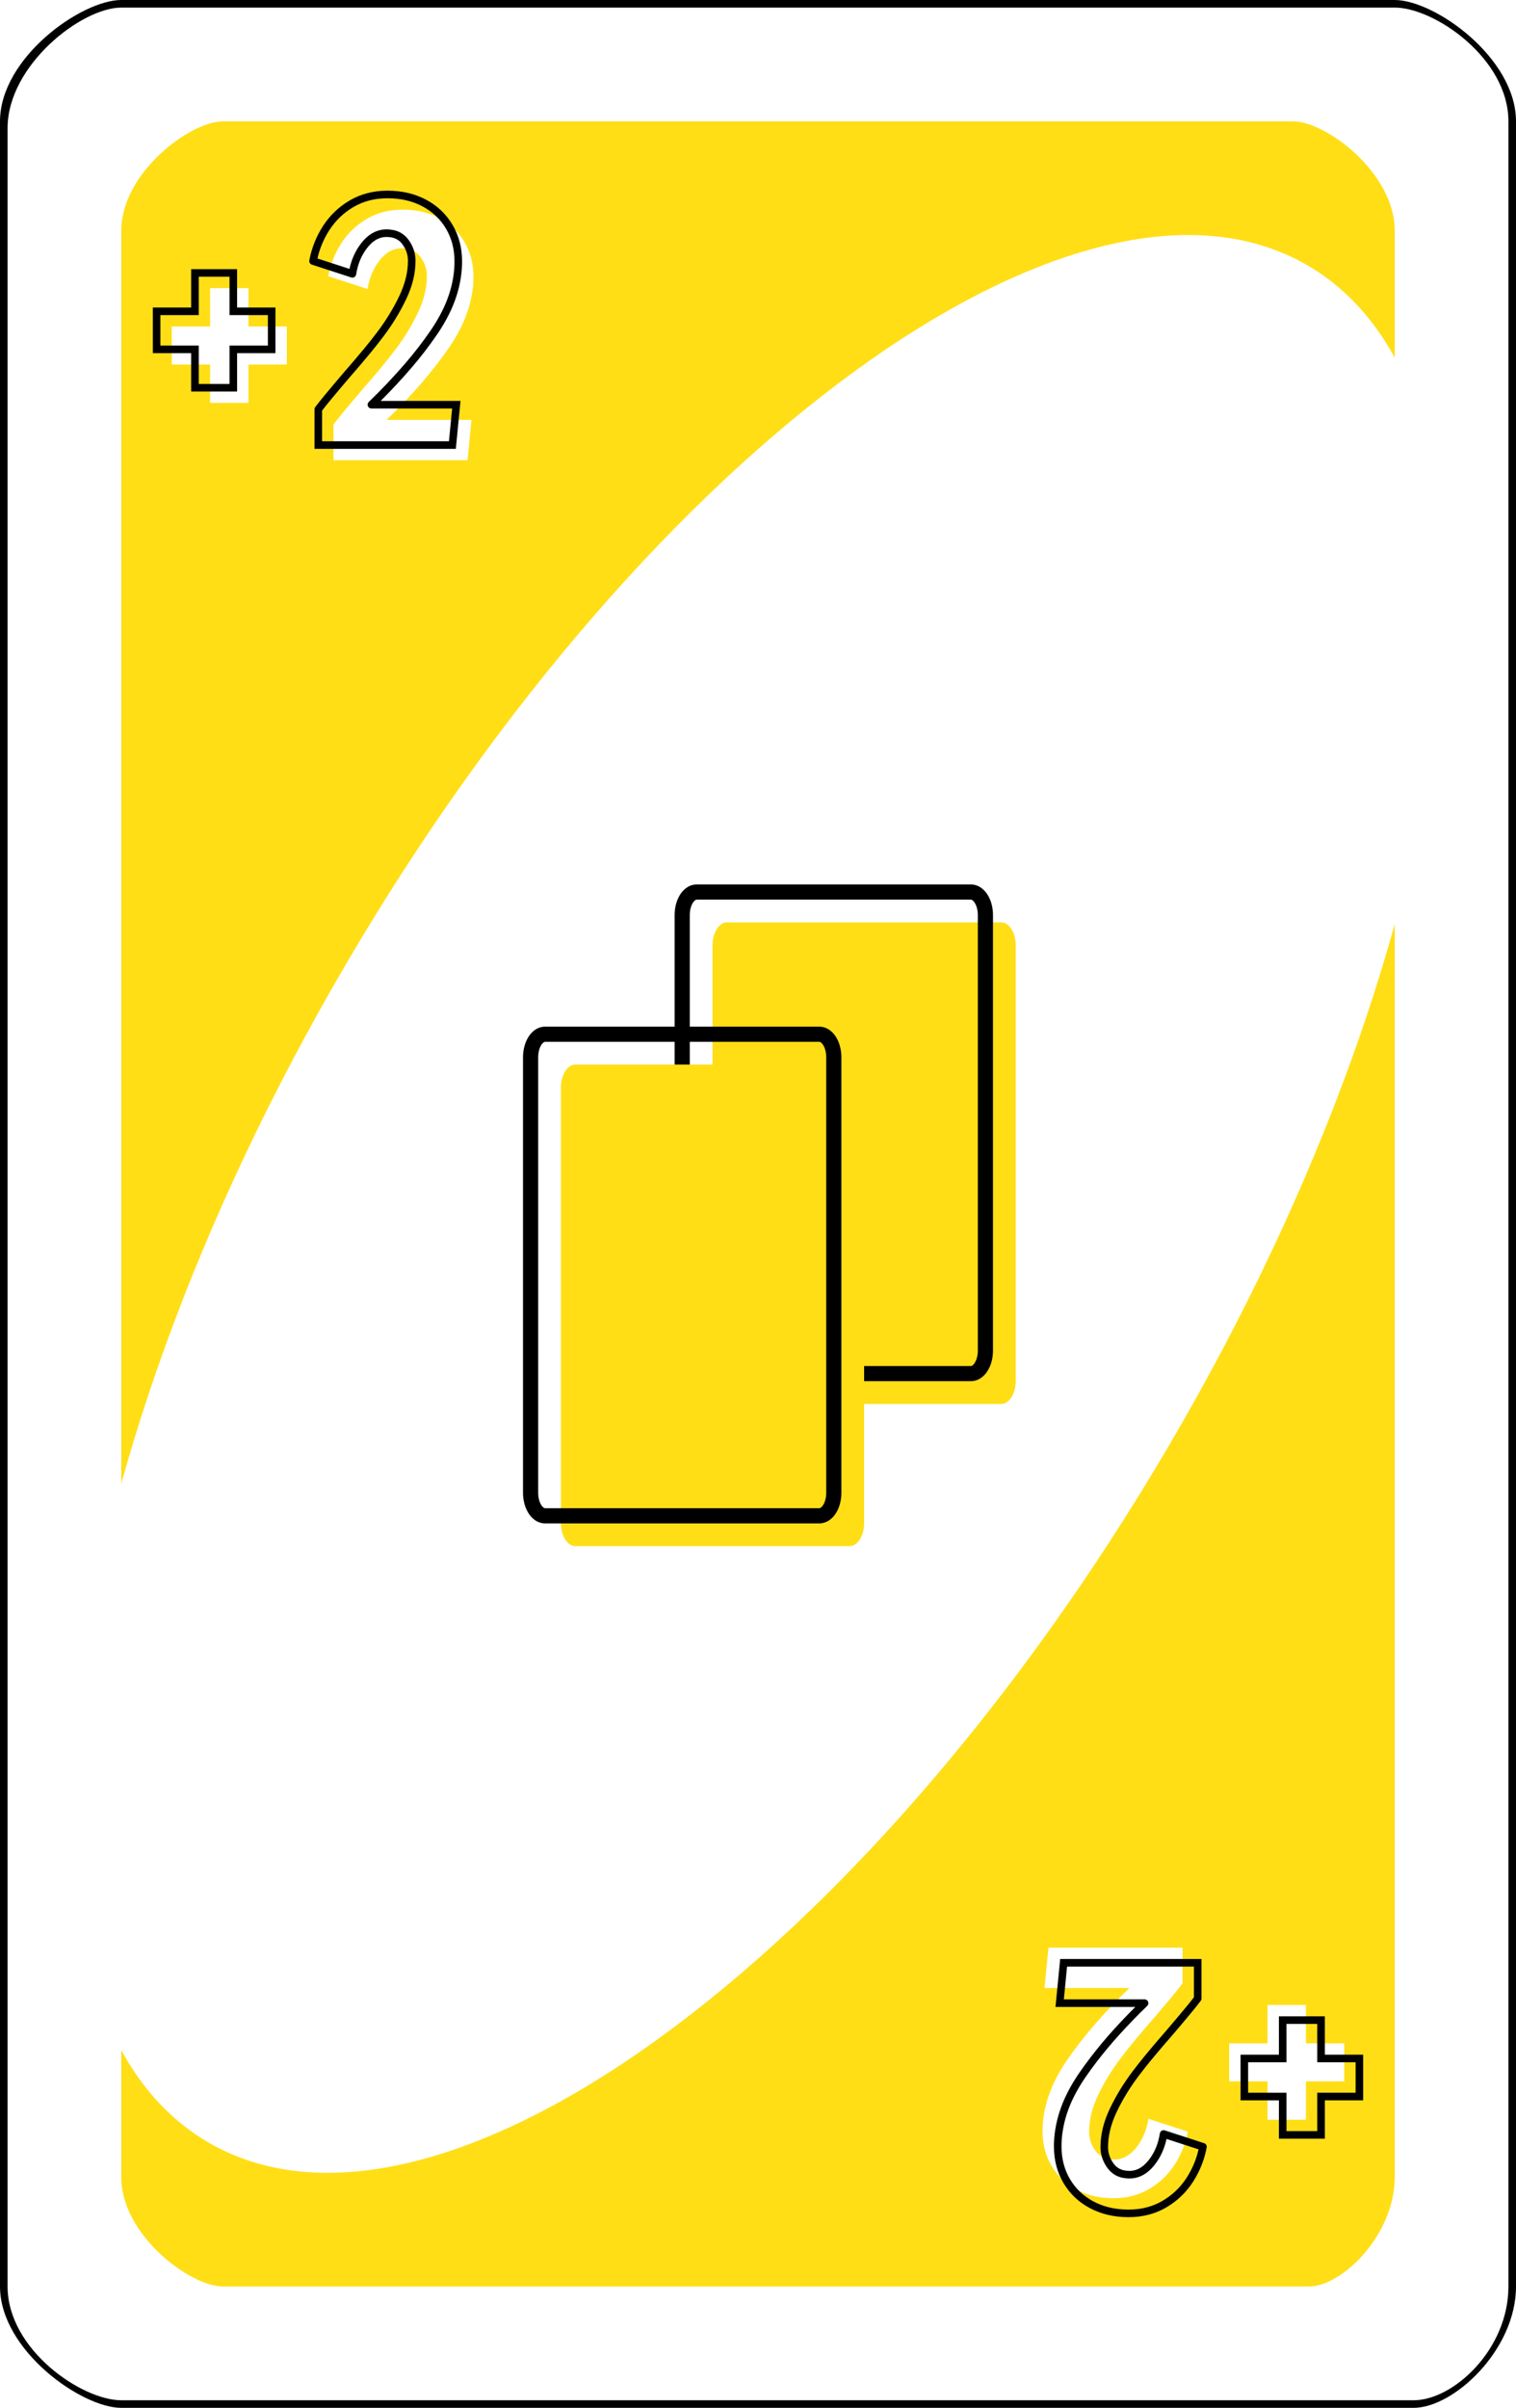 <?xml version="1.0" encoding="UTF-8" standalone="no"?><!-- Generator: Gravit.io --><svg xmlns="http://www.w3.org/2000/svg" xmlns:xlink="http://www.w3.org/1999/xlink" style="isolation:isolate" viewBox="0 0 800 1270" width="800pt" height="1270pt"><defs><clipPath id="_clipPath_AtYGA9JK8dJOjzb4R3J78Ll9weVv5GXw"><rect width="800" height="1270"/></clipPath></defs><g clip-path="url(#_clipPath_AtYGA9JK8dJOjzb4R3J78Ll9weVv5GXw)"><g><path d=" M 800 64 C 800 30.523 757.12 0 736 0 L 64 0 C 42.912 0 0 30.523 0 64 L 0 1206 C 0 1239.477 42.912 1270 64 1270 L 746 1270 C 767.12 1270 800 1239.477 800 1206 L 800 64 Z " fill-rule="evenodd" fill="rgb(0,0,0)"/><path d=" M 796 64 C 796 30.734 756.908 4 736 4 L 64 4 C 43.123 4 4 34.331 4 67.597 L 4 1206 C 4 1239.266 43.123 1266 64 1266 L 746 1266 C 766.908 1266 796 1239.266 796 1206 L 796 64 Z " fill-rule="evenodd" fill="rgb(255,255,255)"/><path d=" M 736 121.55 C 736 91.446 699.98 64 682.24 64 L 117.76 64 C 100.046 64 64 91.446 64 121.55 L 64 1148.45 C 64 1178.554 100.046 1206 117.76 1206 L 690.64 1206 C 708.38 1206 736 1178.554 736 1148.45 L 736 121.55 Z " fill-rule="evenodd" fill="rgb(255,222,22)"/><path d=" M 183.054 507.699 C 343.308 234.596 570.623 69.913 690.359 140.172 C 810.095 210.432 777.199 489.198 616.946 762.301 C 456.692 1035.404 229.377 1200.087 109.641 1129.828 C -10.095 1059.568 22.801 780.802 183.054 507.699 Z " fill="rgb(255,255,255)"/></g><g><defs><filter id="dDpHv4flNBVCZgT8JuPOAXW0pavQYJ6t" x="-200%" y="-200%" width="400%" height="400%" filterUnits="objectBoundingBox" color-interpolation-filters="sRGB"><feGaussianBlur xmlns="http://www.w3.org/2000/svg" in="SourceGraphic" stdDeviation="0"/><feOffset xmlns="http://www.w3.org/2000/svg" dx="8" dy="8" result="pf_100_offsetBlur"/><feFlood xmlns="http://www.w3.org/2000/svg" flood-color="#000000" flood-opacity="1"/><feComposite xmlns="http://www.w3.org/2000/svg" in2="pf_100_offsetBlur" operator="in" result="pf_100_dropShadow"/><feBlend xmlns="http://www.w3.org/2000/svg" in="SourceGraphic" in2="pf_100_dropShadow" mode="normal"/></filter></defs><g filter="url(#dDpHv4flNBVCZgT8JuPOAXW0pavQYJ6t)"><path d=" M 167.967 234.74 L 167.967 215.883 L 167.967 215.883 Q 172.465 210.001 182.845 197.891 L 182.845 197.891 L 182.845 197.891 Q 194.09 185.089 200.924 176.007 L 200.924 176.007 L 200.924 176.007 Q 207.757 166.924 212.515 156.977 L 212.515 156.977 L 212.515 156.977 Q 217.272 147.029 217.272 137.514 L 217.272 137.514 L 217.272 137.514 Q 217.272 132.151 213.899 127.567 L 213.899 127.567 L 213.899 127.567 Q 210.525 122.982 203.951 122.982 L 203.951 122.982 L 203.951 122.982 Q 197.377 122.982 192.36 129.297 L 192.36 129.297 L 192.36 129.297 Q 187.343 135.611 185.959 144.434 L 185.959 144.434 L 165.199 137.687 L 165.199 137.687 Q 166.929 128.345 172.119 120.301 L 172.119 120.301 L 172.119 120.301 Q 177.309 112.256 185.613 107.412 L 185.613 107.412 L 185.613 107.412 Q 193.917 102.568 204.47 102.568 L 204.47 102.568 L 204.47 102.568 Q 215.369 102.568 223.846 107.066 L 223.846 107.066 L 223.846 107.066 Q 232.323 111.564 237.081 119.609 L 237.081 119.609 L 237.081 119.609 Q 241.838 127.653 241.838 137.86 L 241.838 137.86 L 241.838 137.86 Q 241.838 156.544 229.036 175.228 L 229.036 175.228 L 229.036 175.228 Q 216.234 193.912 195.993 213.461 L 195.993 213.461 L 240.8 213.461 L 238.724 234.74 L 167.967 234.74 L 167.967 234.74 Z " fill="rgb(255,255,255)"/></g><defs><filter id="vCsL7t1ZeZJY2kLpmDa1vhSIJYoL0w7k" x="-200%" y="-200%" width="400%" height="400%" filterUnits="objectBoundingBox" color-interpolation-filters="sRGB"><feGaussianBlur xmlns="http://www.w3.org/2000/svg" in="SourceGraphic" stdDeviation="0"/><feOffset xmlns="http://www.w3.org/2000/svg" dx="8" dy="8" result="pf_100_offsetBlur"/><feFlood xmlns="http://www.w3.org/2000/svg" flood-color="#000000" flood-opacity="1"/><feComposite xmlns="http://www.w3.org/2000/svg" in2="pf_100_offsetBlur" operator="in" result="pf_100_dropShadow"/><feBlend xmlns="http://www.w3.org/2000/svg" in="SourceGraphic" in2="pf_100_dropShadow" mode="normal"/></filter></defs><g filter="url(#vCsL7t1ZeZJY2kLpmDa1vhSIJYoL0w7k)"><path d=" M 123.121 204.51 L 102.88 204.51 L 102.88 184.269 L 82.639 184.269 L 82.639 164.201 L 102.88 164.201 L 102.88 143.96 L 123.121 143.96 L 123.121 164.201 L 143.362 164.201 L 143.362 184.269 L 123.121 184.269 L 123.121 204.51 L 123.121 204.51 Z " fill="rgb(255,255,255)"/></g><path d=" M 190.79 128.05 C 191.74 126.86 192.8 125.77 193.95 124.78 C 194.93 123.94 196 123.22 197.15 122.63 C 198.19 122.09 199.3 121.68 200.45 121.4 C 201.6 121.12 202.77 120.98 203.95 120.98 C 205.2 120.98 206.45 121.11 207.68 121.36 C 208.75 121.58 209.79 121.94 210.77 122.41 C 211.7 122.86 212.56 123.42 213.35 124.08 C 214.16 124.76 214.88 125.53 215.51 126.38 C 216.14 127.23 216.7 128.13 217.19 129.06 C 217.65 129.94 218.04 130.85 218.35 131.79 C 218.66 132.7 218.89 133.64 219.04 134.59 C 219.19 135.56 219.27 136.53 219.27 137.51 C 219.27 139.11 219.18 140.71 218.99 142.3 C 218.79 143.96 218.5 145.61 218.12 147.24 C 217.7 148.98 217.19 150.71 216.59 152.4 C 215.93 154.25 215.17 156.07 214.32 157.84 C 212.71 161.21 210.93 164.49 208.99 167.68 C 206.99 170.96 204.83 174.14 202.52 177.21 C 200.23 180.26 197.86 183.26 195.43 186.2 C 191.81 190.59 188.11 194.92 184.36 199.2 C 180.91 203.23 177.49 207.28 174.12 211.36 C 172.7 213.07 171.32 214.81 169.97 216.56 L 169.97 232.74 L 236.91 232.74 L 238.6 215.46 L 195.99 215.46 C 195.18 215.46 194.44 214.96 194.14 214.21 C 193.83 213.46 194.02 212.59 194.6 212.02 C 201.29 205.57 207.68 198.81 213.75 191.79 C 218.62 186.15 223.18 180.24 227.39 174.1 C 229.56 170.93 231.52 167.62 233.25 164.19 C 234.75 161.23 236.01 158.17 237.04 155.03 C 237.96 152.18 238.67 149.27 239.15 146.32 C 239.61 143.52 239.84 140.69 239.84 137.86 C 239.84 136.21 239.74 134.57 239.53 132.94 C 239.34 131.44 239.05 129.96 238.66 128.51 C 238.29 127.12 237.83 125.76 237.27 124.44 C 236.72 123.12 236.08 121.85 235.36 120.63 C 234.62 119.38 233.8 118.19 232.9 117.05 C 232.03 115.95 231.08 114.91 230.06 113.94 C 229.02 112.96 227.92 112.05 226.76 111.22 C 225.53 110.34 224.24 109.54 222.91 108.83 C 221.62 108.15 220.3 107.55 218.93 107.04 C 217.52 106.51 216.07 106.06 214.6 105.71 C 213.03 105.33 211.44 105.05 209.83 104.87 C 208.05 104.67 206.26 104.57 204.47 104.57 C 202.76 104.57 201.06 104.67 199.36 104.88 C 197.81 105.08 196.28 105.37 194.77 105.77 C 193.34 106.15 191.93 106.62 190.56 107.19 C 189.2 107.75 187.89 108.4 186.62 109.14 C 185.31 109.91 184.04 110.75 182.82 111.66 C 181.65 112.54 180.53 113.49 179.46 114.51 C 178.4 115.52 177.4 116.6 176.47 117.73 C 175.51 118.9 174.62 120.12 173.8 121.38 C 172.16 123.93 170.77 126.62 169.65 129.43 C 168.76 131.67 168.05 133.98 167.52 136.34 L 184.41 141.83 C 184.59 141.03 184.79 140.23 185.01 139.44 C 185.41 138.02 185.91 136.62 186.5 135.25 C 187.06 133.96 187.7 132.7 188.42 131.48 C 189.14 130.29 189.93 129.14 190.79 128.05 Z  M 220.34 103.3 C 218.77 102.7 217.17 102.21 215.54 101.82 C 213.81 101.4 212.05 101.09 210.28 100.9 C 208.35 100.68 206.41 100.57 204.47 100.57 C 202.6 100.57 200.73 100.68 198.87 100.91 C 197.14 101.13 195.43 101.46 193.75 101.9 C 192.14 102.33 190.56 102.86 189.03 103.49 C 187.51 104.12 186.03 104.85 184.61 105.68 C 183.16 106.53 181.76 107.45 180.42 108.46 C 179.12 109.44 177.88 110.49 176.7 111.62 C 175.52 112.74 174.42 113.93 173.38 115.19 C 172.32 116.47 171.34 117.82 170.44 119.22 C 168.66 121.97 167.15 124.9 165.94 127.95 C 164.73 130.98 163.83 134.12 163.23 137.32 C 163.14 137.8 163.23 138.29 163.48 138.71 C 163.73 139.13 164.12 139.44 164.58 139.59 L 185.34 146.34 C 185.9 146.52 186.51 146.44 187.01 146.14 C 187.5 145.83 187.84 145.32 187.94 144.74 C 188.16 143.32 188.47 141.92 188.86 140.53 C 189.21 139.27 189.65 138.04 190.17 136.84 C 190.66 135.7 191.22 134.6 191.86 133.53 C 192.48 132.49 193.17 131.49 193.93 130.54 C 194.71 129.55 195.59 128.64 196.55 127.81 C 197.29 127.18 198.11 126.63 198.97 126.18 C 199.74 125.79 200.55 125.49 201.39 125.29 C 202.23 125.08 203.09 124.98 203.95 124.98 C 204.93 124.98 205.91 125.08 206.87 125.28 C 207.62 125.43 208.34 125.68 209.03 126.01 C 209.66 126.31 210.24 126.69 210.78 127.14 C 211.34 127.62 211.85 128.16 212.29 128.75 C 212.8 129.44 213.25 130.17 213.65 130.92 C 214.01 131.61 214.31 132.32 214.56 133.05 C 214.79 133.76 214.97 134.49 215.09 135.22 C 215.21 135.98 215.27 136.75 215.27 137.51 C 215.27 138.96 215.19 140.4 215.02 141.83 C 214.84 143.34 214.57 144.84 214.22 146.32 C 213.85 147.92 213.38 149.5 212.82 151.05 C 212.21 152.77 211.5 154.46 210.71 156.11 C 209.16 159.36 207.44 162.52 205.57 165.59 C 203.64 168.76 201.56 171.84 199.33 174.8 C 197.07 177.81 194.74 180.76 192.35 183.65 C 188.74 188.02 185.07 192.33 181.33 196.58 C 177.87 200.63 174.43 204.71 171.03 208.82 C 169.45 210.74 167.89 212.69 166.38 214.67 C 166.11 215.02 165.97 215.44 165.97 215.88 L 165.97 236.74 L 240.54 236.74 L 243.01 211.46 L 200.89 211.46 C 206.39 205.97 211.7 200.28 216.78 194.4 C 221.75 188.65 226.39 182.63 230.69 176.36 C 232.96 173.04 235.01 169.58 236.82 165.99 C 238.41 162.86 239.75 159.61 240.84 156.27 C 241.83 153.23 242.59 150.12 243.1 146.96 C 243.59 143.95 243.84 140.91 243.84 137.86 C 243.84 136.05 243.72 134.24 243.5 132.44 C 243.29 130.76 242.96 129.11 242.53 127.48 C 242.11 125.91 241.59 124.38 240.96 122.89 C 240.34 121.41 239.62 119.97 238.8 118.59 C 237.97 117.19 237.05 115.84 236.04 114.57 C 235.05 113.32 233.97 112.14 232.82 111.04 C 231.65 109.93 230.4 108.9 229.09 107.96 C 227.71 106.98 226.28 106.09 224.78 105.3 C 223.35 104.54 221.86 103.87 220.34 103.3 Z " fill-rule="evenodd" fill="rgb(0,0,0)"/><path d=" M 125.12 206.51 L 100.88 206.51 L 100.88 186.27 L 80.64 186.27 L 80.64 162.2 L 100.88 162.2 L 100.88 141.96 L 125.12 141.96 L 125.12 162.2 L 145.36 162.2 L 145.36 186.27 L 125.12 186.27 L 125.12 206.51 Z  M 121.12 202.51 L 104.88 202.51 L 104.88 182.27 L 84.64 182.27 L 84.64 166.2 L 104.88 166.2 L 104.88 145.96 L 121.12 145.96 L 121.12 166.2 L 141.36 166.2 L 141.36 182.27 L 121.12 182.27 L 121.12 202.51 Z " fill-rule="evenodd" fill="rgb(0,0,0)"/></g><g><defs><filter id="muX4jYKMbOV7zIgSbxE4GE0olBSD4DnX" x="-200%" y="-200%" width="400%" height="400%" filterUnits="objectBoundingBox" color-interpolation-filters="sRGB"><feGaussianBlur xmlns="http://www.w3.org/2000/svg" in="SourceGraphic" stdDeviation="0"/><feOffset xmlns="http://www.w3.org/2000/svg" dx="-8" dy="-8" result="pf_100_offsetBlur"/><feFlood xmlns="http://www.w3.org/2000/svg" flood-color="#000000" flood-opacity="1"/><feComposite xmlns="http://www.w3.org/2000/svg" in2="pf_100_offsetBlur" operator="in" result="pf_100_dropShadow"/><feBlend xmlns="http://www.w3.org/2000/svg" in="SourceGraphic" in2="pf_100_dropShadow" mode="normal"/></filter></defs><g filter="url(#muX4jYKMbOV7zIgSbxE4GE0olBSD4DnX)"><path d=" M 632.032 1035.26 L 632.032 1054.117 L 632.032 1054.117 Q 627.534 1059.999 617.154 1072.109 L 617.154 1072.109 L 617.154 1072.109 Q 605.909 1084.911 599.076 1093.994 L 599.076 1093.994 L 599.076 1093.994 Q 592.242 1103.076 587.485 1113.024 L 587.485 1113.024 L 587.485 1113.024 Q 582.727 1122.971 582.727 1132.486 L 582.727 1132.486 L 582.727 1132.486 Q 582.727 1137.849 586.101 1142.434 L 586.101 1142.434 L 586.101 1142.434 Q 589.474 1147.018 596.048 1147.018 L 596.048 1147.018 L 596.048 1147.018 Q 602.622 1147.018 607.639 1140.704 L 607.639 1140.704 L 607.639 1140.704 Q 612.656 1134.389 614.04 1125.566 L 614.04 1125.566 L 634.8 1132.313 L 634.8 1132.313 Q 633.07 1141.655 627.88 1149.7 L 627.88 1149.7 L 627.88 1149.7 Q 622.69 1157.744 614.386 1162.588 L 614.386 1162.588 L 614.386 1162.588 Q 606.082 1167.432 595.529 1167.432 L 595.529 1167.432 L 595.529 1167.432 Q 584.63 1167.432 576.153 1162.934 L 576.153 1162.934 L 576.153 1162.934 Q 567.676 1158.436 562.919 1150.392 L 562.919 1150.392 L 562.919 1150.392 Q 558.161 1142.347 558.161 1132.14 L 558.161 1132.14 L 558.161 1132.14 Q 558.161 1113.456 570.963 1094.772 L 570.963 1094.772 L 570.963 1094.772 Q 583.765 1076.088 604.006 1056.539 L 604.006 1056.539 L 559.199 1056.539 L 561.275 1035.26 L 632.032 1035.26 L 632.032 1035.26 Z " fill="rgb(255,255,255)"/></g><defs><filter id="SEpGdcdq3BHDChvkn6Y1CETixx5ISiAs" x="-200%" y="-200%" width="400%" height="400%" filterUnits="objectBoundingBox" color-interpolation-filters="sRGB"><feGaussianBlur xmlns="http://www.w3.org/2000/svg" in="SourceGraphic" stdDeviation="0"/><feOffset xmlns="http://www.w3.org/2000/svg" dx="-8" dy="-8" result="pf_100_offsetBlur"/><feFlood xmlns="http://www.w3.org/2000/svg" flood-color="#000000" flood-opacity="1"/><feComposite xmlns="http://www.w3.org/2000/svg" in2="pf_100_offsetBlur" operator="in" result="pf_100_dropShadow"/><feBlend xmlns="http://www.w3.org/2000/svg" in="SourceGraphic" in2="pf_100_dropShadow" mode="normal"/></filter></defs><g filter="url(#SEpGdcdq3BHDChvkn6Y1CETixx5ISiAs)"><path d=" M 676.879 1065.49 L 697.12 1065.49 L 697.12 1085.731 L 717.361 1085.731 L 717.361 1105.799 L 697.12 1105.799 L 697.12 1126.04 L 676.879 1126.04 L 676.879 1105.799 L 656.638 1105.799 L 656.638 1085.731 L 676.879 1085.731 L 676.879 1065.49 L 676.879 1065.49 Z " fill="rgb(255,255,255)"/></g><path d=" M 634.03 1033.26 L 634.03 1054.12 C 634.03 1054.56 633.89 1054.98 633.62 1055.33 C 632.11 1057.31 630.55 1059.26 628.97 1061.18 C 625.57 1065.29 622.13 1069.37 618.67 1073.42 C 614.93 1077.67 611.26 1081.98 607.65 1086.35 C 605.26 1089.24 602.93 1092.19 600.67 1095.2 C 598.44 1098.16 596.36 1101.24 594.43 1104.41 C 592.56 1107.48 590.84 1110.64 589.29 1113.89 C 588.5 1115.54 587.79 1117.23 587.18 1118.95 C 586.62 1120.5 586.15 1122.08 585.78 1123.68 C 585.43 1125.16 585.16 1126.66 584.98 1128.17 C 584.81 1129.6 584.73 1131.04 584.73 1132.49 C 584.73 1133.25 584.79 1134.02 584.91 1134.78 C 585.03 1135.51 585.21 1136.24 585.44 1136.95 C 585.69 1137.68 585.99 1138.39 586.35 1139.08 C 586.75 1139.83 587.2 1140.56 587.71 1141.25 C 588.15 1141.84 588.66 1142.38 589.22 1142.86 C 589.76 1143.31 590.34 1143.69 590.97 1143.99 C 591.66 1144.32 592.38 1144.57 593.13 1144.72 C 594.09 1144.92 595.07 1145.02 596.05 1145.02 C 596.91 1145.02 597.77 1144.92 598.61 1144.71 C 599.45 1144.51 600.26 1144.21 601.03 1143.82 C 601.89 1143.37 602.71 1142.82 603.45 1142.19 C 604.41 1141.36 605.29 1140.45 606.07 1139.46 C 606.83 1138.51 607.52 1137.51 608.14 1136.47 C 608.78 1135.4 609.34 1134.3 609.83 1133.16 C 610.35 1131.96 610.79 1130.73 611.14 1129.47 C 611.53 1128.08 611.84 1126.68 612.06 1125.26 C 612.16 1124.68 612.5 1124.17 612.99 1123.86 C 613.49 1123.56 614.1 1123.48 614.66 1123.66 L 635.42 1130.41 C 635.88 1130.56 636.27 1130.87 636.52 1131.29 C 636.77 1131.71 636.86 1132.2 636.77 1132.68 C 636.17 1135.88 635.27 1139.02 634.06 1142.05 C 632.85 1145.1 631.34 1148.03 629.56 1150.78 C 628.66 1152.18 627.68 1153.53 626.62 1154.81 C 625.58 1156.07 624.48 1157.26 623.3 1158.38 C 622.12 1159.51 620.88 1160.56 619.58 1161.54 C 618.24 1162.55 616.84 1163.47 615.39 1164.32 C 613.97 1165.15 612.49 1165.88 610.97 1166.51 C 609.44 1167.14 607.86 1167.67 606.25 1168.1 C 604.57 1168.54 602.86 1168.87 601.13 1169.09 C 599.27 1169.32 597.4 1169.43 595.53 1169.43 C 593.59 1169.43 591.65 1169.32 589.72 1169.1 C 587.95 1168.91 586.19 1168.6 584.46 1168.18 C 582.83 1167.79 581.23 1167.3 579.66 1166.7 C 578.14 1166.13 576.65 1165.46 575.22 1164.7 C 573.72 1163.91 572.29 1163.02 570.91 1162.04 C 569.6 1161.1 568.35 1160.07 567.18 1158.96 C 566.03 1157.86 564.95 1156.68 563.96 1155.43 C 562.95 1154.16 562.03 1152.81 561.2 1151.41 C 560.38 1150.03 559.66 1148.59 559.04 1147.11 C 558.41 1145.62 557.89 1144.09 557.47 1142.52 C 557.04 1140.89 556.71 1139.24 556.5 1137.56 C 556.28 1135.76 556.16 1133.95 556.16 1132.14 C 556.16 1129.09 556.41 1126.05 556.9 1123.04 C 557.41 1119.88 558.17 1116.77 559.16 1113.73 C 560.25 1110.39 561.59 1107.14 563.18 1104.01 C 564.99 1100.42 567.04 1096.96 569.31 1093.64 C 570.3 1092.2 571.31 1090.78 572.33 1089.36 C 573.41 1087.88 574.51 1086.41 575.63 1084.96 C 579.38 1080.07 583.33 1075.33 587.46 1070.76 C 591.24 1066.59 595.12 1062.51 599.11 1058.54 L 556.99 1058.54 L 559.46 1033.26 L 634.03 1033.26 Z  M 630.03 1037.26 L 630.03 1053.44 C 628.68 1055.19 627.3 1056.93 625.88 1058.64 C 622.51 1062.72 619.09 1066.77 615.64 1070.8 C 611.89 1075.08 608.19 1079.41 604.57 1083.8 C 602.14 1086.74 599.77 1089.74 597.48 1092.79 C 595.17 1095.86 593.01 1099.04 591.01 1102.32 C 589.07 1105.51 587.29 1108.79 585.68 1112.16 C 584.83 1113.93 584.07 1115.75 583.41 1117.6 C 582.81 1119.29 582.3 1121.02 581.88 1122.76 C 581.5 1124.39 581.21 1126.04 581.01 1127.7 C 580.82 1129.29 580.73 1130.89 580.73 1132.49 C 580.73 1133.47 580.81 1134.44 580.96 1135.41 C 581.11 1136.36 581.34 1137.3 581.65 1138.21 C 581.96 1139.15 582.35 1140.06 582.81 1140.94 C 583.3 1141.87 583.86 1142.77 584.49 1143.62 C 585.12 1144.47 585.84 1145.24 586.65 1145.92 C 587.44 1146.58 588.3 1147.14 589.23 1147.59 C 590.21 1148.06 591.25 1148.42 592.32 1148.64 C 593.55 1148.89 594.8 1149.02 596.05 1149.02 C 597.23 1149.02 598.4 1148.88 599.55 1148.6 C 600.7 1148.32 601.81 1147.91 602.85 1147.37 C 604 1146.78 605.07 1146.06 606.05 1145.22 C 607.2 1144.23 608.26 1143.14 609.21 1141.95 C 610.07 1140.86 610.86 1139.71 611.58 1138.52 C 612.3 1137.3 612.94 1136.04 613.5 1134.75 C 614.09 1133.38 614.59 1131.98 614.99 1130.56 C 615.21 1129.77 615.41 1128.97 615.59 1128.17 L 632.48 1133.66 C 631.95 1136.02 631.24 1138.33 630.35 1140.57 C 629.23 1143.38 627.84 1146.07 626.2 1148.62 C 625.38 1149.88 624.49 1151.1 623.53 1152.27 C 622.6 1153.4 621.6 1154.48 620.54 1155.49 C 619.47 1156.51 618.35 1157.46 617.18 1158.34 C 615.96 1159.25 614.69 1160.09 613.38 1160.86 C 612.11 1161.6 610.8 1162.25 609.44 1162.81 C 608.07 1163.38 606.66 1163.85 605.23 1164.23 C 603.72 1164.63 602.19 1164.92 600.64 1165.12 C 598.94 1165.33 597.24 1165.43 595.53 1165.43 C 593.74 1165.43 591.95 1165.33 590.17 1165.13 C 588.56 1164.95 586.97 1164.67 585.4 1164.29 C 583.93 1163.94 582.48 1163.49 581.07 1162.96 C 579.7 1162.45 578.38 1161.85 577.09 1161.17 C 575.76 1160.46 574.47 1159.66 573.24 1158.78 C 572.08 1157.95 570.98 1157.04 569.94 1156.06 C 568.92 1155.09 567.97 1154.05 567.1 1152.95 C 566.2 1151.81 565.38 1150.62 564.64 1149.37 C 563.92 1148.15 563.28 1146.88 562.73 1145.56 C 562.17 1144.24 561.71 1142.88 561.34 1141.49 C 560.95 1140.04 560.66 1138.56 560.47 1137.06 C 560.26 1135.43 560.16 1133.79 560.16 1132.14 C 560.16 1129.31 560.39 1126.48 560.85 1123.68 C 561.33 1120.73 562.04 1117.82 562.96 1114.97 C 563.99 1111.83 565.25 1108.77 566.75 1105.81 C 568.48 1102.38 570.44 1099.07 572.61 1095.9 C 573.58 1094.49 574.56 1093.1 575.57 1091.71 C 576.63 1090.26 577.7 1088.82 578.8 1087.39 C 582.49 1082.59 586.37 1077.94 590.43 1073.45 C 595.24 1068.12 600.23 1062.96 605.4 1057.98 C 605.98 1057.41 606.17 1056.54 605.86 1055.79 C 605.56 1055.04 604.82 1054.54 604.01 1054.54 L 561.4 1054.54 L 563.09 1037.26 L 630.03 1037.26 Z " fill-rule="evenodd" fill="rgb(0,0,0)"/><path d=" M 674.88 1063.49 L 699.12 1063.49 L 699.12 1083.73 L 719.36 1083.73 L 719.36 1107.8 L 699.12 1107.8 L 699.12 1128.04 L 674.88 1128.04 L 674.88 1107.8 L 654.64 1107.8 L 654.64 1083.73 L 674.88 1083.73 L 674.88 1063.49 Z  M 678.88 1067.49 L 695.12 1067.49 L 695.12 1087.73 L 715.36 1087.73 L 715.36 1103.8 L 695.12 1103.8 L 695.12 1124.04 L 678.88 1124.04 L 678.88 1103.8 L 658.64 1103.8 L 658.64 1087.73 L 678.88 1087.73 L 678.88 1067.49 Z " fill-rule="evenodd" fill="rgb(0,0,0)"/></g><g><defs><filter id="VAq8JkEfjjomLbO9rklP2degEv2Xgo3x" x="-200%" y="-200%" width="400%" height="400%" filterUnits="objectBoundingBox" color-interpolation-filters="sRGB"><feGaussianBlur xmlns="http://www.w3.org/2000/svg" in="SourceGraphic" stdDeviation="0"/><feOffset xmlns="http://www.w3.org/2000/svg" dx="16" dy="16" result="pf_100_offsetBlur"/><feFlood xmlns="http://www.w3.org/2000/svg" flood-color="#000000" flood-opacity="1"/><feComposite xmlns="http://www.w3.org/2000/svg" in2="pf_100_offsetBlur" operator="in" result="pf_100_dropShadow"/><feBlend xmlns="http://www.w3.org/2000/svg" in="SourceGraphic" in2="pf_100_dropShadow" mode="normal"/></filter></defs><g filter="url(#VAq8JkEfjjomLbO9rklP2degEv2Xgo3x)"><path d=" M 520 482.631 C 520 475.936 516.576 470.5 512.352 470.5 L 367.641 470.5 C 363.424 470.5 360 475.936 360 482.631 L 360 712.369 C 360 719.064 363.424 724.5 367.641 724.5 L 512.352 724.5 C 516.576 724.5 520 719.064 520 712.369 L 520 482.631 Z " fill-rule="evenodd" fill="rgb(255,222,22)"/></g><path d=" M 524 712.36 C 524.01 714.3 523.76 716.23 523.27 718.11 C 522.82 719.84 522.12 721.5 521.17 723.03 C 520.27 724.53 519.05 725.82 517.61 726.83 C 516.08 727.89 514.27 728.47 512.41 728.5 C 512.39 728.5 512.37 728.5 512.35 728.5 L 367.64 728.5 C 367.62 728.5 367.6 728.5 367.58 728.5 C 365.72 728.47 363.91 727.89 362.38 726.83 C 360.94 725.82 359.73 724.53 358.82 723.03 C 357.88 721.5 357.18 719.83 356.73 718.09 C 356.24 716.22 355.99 714.3 356 712.36 L 356 482.64 C 355.99 480.7 356.24 478.78 356.73 476.91 C 357.18 475.17 357.88 473.5 358.82 471.97 C 359.73 470.47 360.94 469.18 362.38 468.17 C 363.91 467.11 365.72 466.53 367.58 466.5 C 367.6 466.5 367.62 466.5 367.64 466.5 L 512.35 466.5 C 512.37 466.5 512.39 466.5 512.41 466.5 C 514.27 466.53 516.08 467.11 517.61 468.17 C 519.05 469.18 520.27 470.47 521.17 471.97 C 522.12 473.5 522.82 475.16 523.27 476.91 C 523.76 478.78 524.01 480.7 524 482.64 L 524 712.36 Z  M 516 712.38 C 516 713.63 515.85 714.88 515.53 716.08 C 515.28 717.07 514.88 718 514.34 718.86 C 514.01 719.42 513.57 719.89 513.05 720.26 C 512.83 720.41 512.58 720.49 512.31 720.5 L 367.68 720.5 C 367.42 720.49 367.17 720.41 366.95 720.26 C 366.43 719.89 365.99 719.42 365.65 718.86 C 365.12 718 364.72 717.07 364.47 716.08 C 364.15 714.88 364 713.63 364 712.38 C 364 712.38 364 712.37 364 712.37 L 364 482.63 C 364 482.63 364 482.62 364 482.62 C 364 481.37 364.15 480.12 364.47 478.92 C 364.72 477.93 365.12 477 365.65 476.14 C 365.99 475.58 366.43 475.11 366.95 474.74 C 367.17 474.59 367.42 474.51 367.68 474.5 L 512.31 474.5 C 512.58 474.51 512.83 474.59 513.05 474.74 C 513.57 475.11 514.01 475.58 514.34 476.14 C 514.88 477 515.28 477.93 515.53 478.92 C 515.85 480.12 516 481.37 516 482.62 C 516 482.62 516 482.63 516 482.63 L 516 712.37 C 516 712.37 516 712.38 516 712.38 Z " fill-rule="evenodd" fill="rgb(0,0,0)"/><defs><filter id="VNRvb0YJyJTSEu89rKv0hHPVydo4daxR" x="-200%" y="-200%" width="400%" height="400%" filterUnits="objectBoundingBox" color-interpolation-filters="sRGB"><feGaussianBlur xmlns="http://www.w3.org/2000/svg" in="SourceGraphic" stdDeviation="0"/><feOffset xmlns="http://www.w3.org/2000/svg" dx="16" dy="16" result="pf_100_offsetBlur"/><feFlood xmlns="http://www.w3.org/2000/svg" flood-color="#000000" flood-opacity="1"/><feComposite xmlns="http://www.w3.org/2000/svg" in2="pf_100_offsetBlur" operator="in" result="pf_100_dropShadow"/><feBlend xmlns="http://www.w3.org/2000/svg" in="SourceGraphic" in2="pf_100_dropShadow" mode="normal"/></filter></defs><g filter="url(#VNRvb0YJyJTSEu89rKv0hHPVydo4daxR)"><path d=" M 440 557.631 C 440 550.936 436.576 545.5 432.352 545.5 L 287.641 545.5 C 283.424 545.5 280 550.936 280 557.631 L 280 787.369 C 280 794.064 283.424 799.5 287.641 799.5 L 432.352 799.5 C 436.576 799.5 440 794.064 440 787.369 L 440 557.631 Z " fill-rule="evenodd" fill="rgb(255,222,22)"/></g><path d=" M 444 787.36 C 444.01 789.3 443.76 791.23 443.27 793.11 C 442.82 794.84 442.12 796.5 441.17 798.03 C 440.27 799.53 439.05 800.82 437.61 801.83 C 436.08 802.89 434.27 803.47 432.41 803.5 C 432.39 803.5 432.37 803.5 432.35 803.5 L 287.64 803.5 C 287.62 803.5 287.6 803.5 287.58 803.5 C 285.72 803.47 283.91 802.89 282.38 801.83 C 280.94 800.82 279.73 799.53 278.82 798.03 C 277.88 796.5 277.18 794.83 276.73 793.09 C 276.24 791.22 275.99 789.3 276 787.36 L 276 557.64 C 275.99 555.7 276.24 553.78 276.73 551.91 C 277.18 550.17 277.88 548.5 278.82 546.97 C 279.73 545.47 280.94 544.18 282.38 543.17 C 283.91 542.11 285.72 541.53 287.58 541.5 C 287.6 541.5 287.62 541.5 287.64 541.5 L 432.35 541.5 C 432.37 541.5 432.39 541.5 432.41 541.5 C 434.27 541.53 436.08 542.11 437.61 543.17 C 439.05 544.18 440.27 545.47 441.17 546.97 C 442.12 548.5 442.82 550.16 443.27 551.91 C 443.76 553.78 444.01 555.7 444 557.64 L 444 787.36 Z  M 436 787.38 C 436 788.63 435.85 789.88 435.53 791.08 C 435.28 792.07 434.88 793 434.34 793.86 C 434.01 794.42 433.57 794.89 433.05 795.26 C 432.83 795.41 432.58 795.49 432.31 795.5 L 287.68 795.5 C 287.42 795.49 287.17 795.41 286.95 795.26 C 286.43 794.89 285.99 794.42 285.65 793.86 C 285.12 793 284.72 792.07 284.47 791.08 C 284.15 789.88 284 788.63 284 787.38 C 284 787.38 284 787.37 284 787.37 L 284 557.63 C 284 557.63 284 557.62 284 557.62 C 284 556.37 284.15 555.12 284.47 553.92 C 284.72 552.93 285.12 552 285.65 551.14 C 285.99 550.58 286.43 550.11 286.95 549.74 C 287.17 549.59 287.42 549.51 287.68 549.5 L 432.31 549.5 C 432.58 549.51 432.83 549.59 433.05 549.74 C 433.57 550.11 434.01 550.58 434.34 551.14 C 434.88 552 435.28 552.93 435.53 553.92 C 435.85 555.12 436 556.37 436 557.62 C 436 557.62 436 557.63 436 557.63 L 436 787.37 C 436 787.37 436 787.38 436 787.38 Z " fill-rule="evenodd" fill="rgb(0,0,0)"/></g></g></svg>